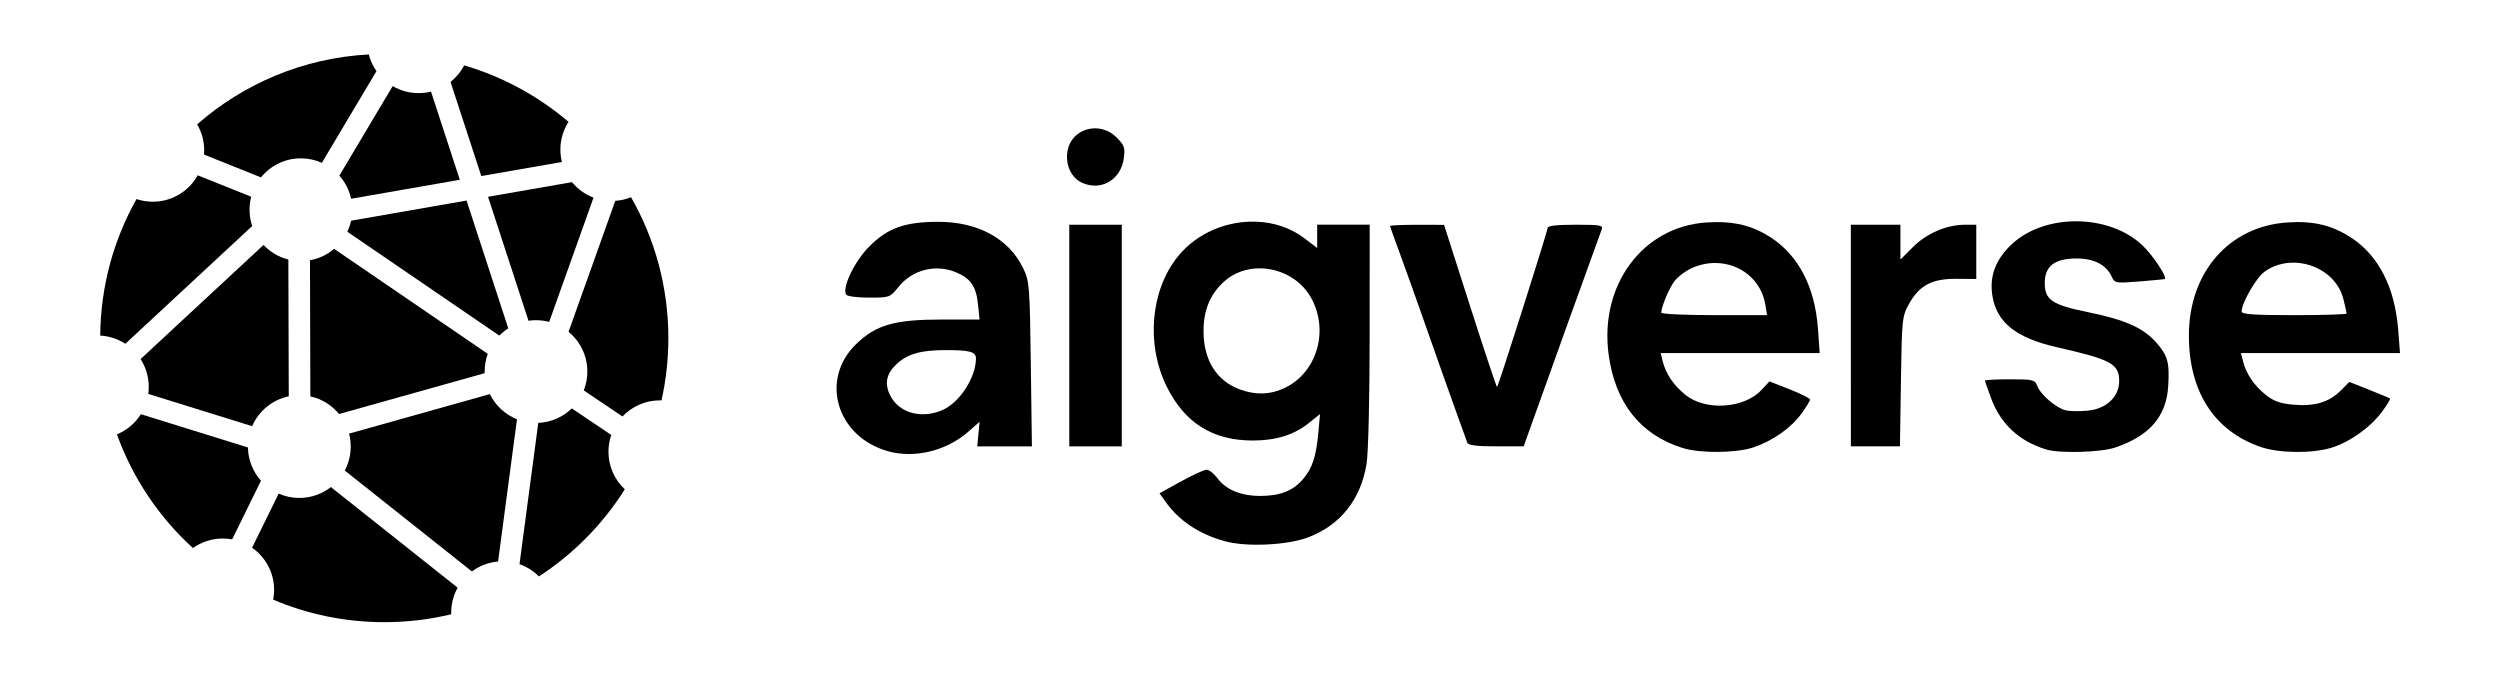 <?xml version="1.0" encoding="UTF-8" standalone="no"?>
<!-- Created with Inkscape (http://www.inkscape.org/) -->

<svg
   width="130mm"
   height="35mm"
   viewBox="0 0 130 35"
   version="1.1"
   id="svg1"
   xmlns="http://www.w3.org/2000/svg"
   xmlns:svg="http://www.w3.org/2000/svg">
  <defs
     id="defs1" />
  <g
     id="layer1"
     transform="translate(-41.178,-141.621)">
    <g
       id="g2"
       transform="translate(0.663)">
      <g
         id="g53-6-8-4"
         transform="translate(-0.575,81.474)">
        <path
           style="fill:#000000"
           d="m 97.363,69.652 c -0.577,-0.258 -0.893,-0.958 -0.758,-1.677 0.218,-1.161 1.676,-1.553 2.545,-0.684 0.407,0.407 0.452,0.537 0.379,1.085 -0.15,1.117 -1.174,1.721 -2.165,1.277 z"
           id="path53-2-5-8" />
        <path
           style="fill:#000000"
           d="m 137.334,77.596 v -5.763 h 1.289 1.289 v 0.906 0.906 l 0.655,-0.655 c 0.712,-0.712 1.754,-1.157 2.709,-1.157 h 0.58 v 1.411 1.411 l -1.024,-0.009 c -1.271,-0.011 -1.927,0.332 -2.464,1.288 -0.368,0.654 -0.381,0.777 -0.43,4.049 l -0.051,3.374 h -1.276 -1.276 z"
           id="path52-6-9-1" />
        <path
           style="fill:#000000"
           d="m 117.391,83.169 c -0.038,-0.104 -0.315,-0.872 -0.616,-1.706 -0.301,-0.834 -0.978,-2.745 -1.504,-4.246 -0.526,-1.501 -1.168,-3.297 -1.426,-3.991 -0.258,-0.694 -0.47,-1.291 -0.47,-1.327 0,-0.036 0.631,-0.064 1.403,-0.063 l 1.403,0.003 1.357,4.238 c 0.747,2.331 1.376,4.219 1.399,4.196 0.08,-0.08 2.627,-8.095 2.627,-8.267 0,-0.118 0.465,-0.173 1.457,-0.173 1.327,0 1.447,0.024 1.35,0.265 -0.089,0.221 -3.053,8.458 -3.82,10.615 l -0.229,0.645 h -1.431 c -1.007,0 -1.451,-0.056 -1.499,-0.19 z"
           id="path51-1-7-2" />
        <path
           style="fill:#000000"
           d="m 96.693,77.596 v -5.763 h 1.365 1.365 v 5.763 5.763 h -1.365 -1.365 z"
           id="path50-8-5-8" />
        <path
           id="path49-7-3-9"
           style="fill:#000000"
           d="m 160.993,71.708 c -0.298,-0.019 -0.614,-0.017 -0.955,0.006 -3.039,0.199 -5.129,2.598 -5.126,5.886 0.003,2.915 1.313,4.949 3.729,5.788 0.94,0.327 2.645,0.35 3.656,0.05 0.956,-0.284 2.058,-1.064 2.661,-1.883 0.251,-0.342 0.434,-0.644 0.413,-0.683 -1.9e-4,-2.74e-4 -8.2e-4,-0.001 -0.001,-0.002 l -5.2e-4,-5.17e-4 c -0.031,-0.026 -0.519,-0.231 -1.085,-0.455 l -1.028,-0.407 -0.45,0.45 c -0.608,0.608 -1.362,0.833 -2.461,0.733 -0.7,-0.063 -1.03,-0.183 -1.456,-0.528 -0.6,-0.485 -1.003,-1.087 -1.164,-1.74 l -0.103,-0.417 h 4.134 4.133 l -0.092,-1.201 c -0.169,-2.193 -1.012,-3.855 -2.428,-4.787 -0.755,-0.497 -1.482,-0.751 -2.375,-0.809 z m -0.634,2.097 c 1.154,0.008 2.296,0.735 2.586,1.888 0.093,0.37 0.169,0.71 0.169,0.757 -2e-5,0.046 -1.228,0.085 -2.73,0.085 -2.083,0 -2.73,-0.045 -2.729,-0.19 0.004,-0.453 0.762,-1.765 1.201,-2.078 0.45,-0.321 0.977,-0.465 1.502,-0.461 z" />
        <path
           style="fill:#000000"
           d="m 147.495,83.52 c -1.409,-0.43 -2.364,-1.316 -2.866,-2.657 -0.175,-0.469 -0.319,-0.884 -0.319,-0.922 0,-0.039 0.582,-0.07 1.293,-0.07 1.216,0 1.301,0.021 1.428,0.355 0.169,0.444 0.973,1.132 1.47,1.256 0.207,0.052 0.726,0.061 1.155,0.019 0.961,-0.092 1.631,-0.721 1.631,-1.53 0,-0.905 -0.397,-1.121 -3.251,-1.771 -2.11,-0.48 -3.121,-1.288 -3.342,-2.672 -0.16,-0.998 0.152,-1.853 0.959,-2.636 1.726,-1.672 5.143,-1.647 6.882,0.05 0.527,0.515 1.253,1.614 1.13,1.713 -0.016,0.013 -0.609,0.07 -1.318,0.127 -1.236,0.099 -1.295,0.09 -1.441,-0.235 -0.277,-0.62 -0.92,-0.959 -1.82,-0.959 -1.159,0 -1.668,0.39 -1.668,1.278 0,0.877 0.376,1.131 2.24,1.512 1.901,0.388 2.858,0.806 3.517,1.536 0.638,0.706 0.741,1.068 0.661,2.322 -0.1,1.573 -0.969,2.576 -2.757,3.183 -0.749,0.254 -2.887,0.314 -3.586,0.101 z"
           id="path47-9-8-3" />
        <path
           id="path46-2-8-6"
           style="fill:#000000"
           d="m 130.786,71.708 c -0.297,-0.018 -0.613,-0.016 -0.952,0.006 -3.335,0.214 -5.595,3.277 -5.091,6.902 0.348,2.501 1.654,4.143 3.84,4.826 0.914,0.286 2.787,0.27 3.683,-0.031 1.003,-0.337 1.957,-1.008 2.5,-1.756 0.245,-0.339 0.446,-0.668 0.446,-0.731 0,-0.064 -0.475,-0.302 -1.056,-0.53 l -1.056,-0.414 -0.423,0.452 c -0.902,0.966 -2.902,1.091 -3.946,0.248 -0.618,-0.5 -1.021,-1.097 -1.183,-1.756 l -0.103,-0.417 h 4.134 4.134 l -0.089,-1.258 c -0.154,-2.179 -1.017,-3.836 -2.487,-4.776 -0.73,-0.467 -1.459,-0.709 -2.35,-0.764 z m -0.462,2.116 c 1.249,0.02 2.353,0.868 2.565,2.173 l 0.087,0.537 h -2.75 c -1.512,0 -2.749,-0.058 -2.749,-0.129 0,-0.287 0.368,-1.186 0.653,-1.595 0.167,-0.239 0.583,-0.561 0.924,-0.717 0.421,-0.191 0.853,-0.277 1.269,-0.27 z" />
        <path
           id="path44-0-3-8"
           style="fill:#000000"
           d="m 89.891,71.681 c -1.736,0 -2.634,0.318 -3.585,1.269 -0.779,0.779 -1.442,2.153 -1.216,2.519 0.053,0.085 0.586,0.155 1.186,0.155 1.07,-4e-6 1.099,-0.01 1.527,-0.547 0.725,-0.909 1.946,-1.217 3.019,-0.763 0.74,0.313 1.028,0.733 1.121,1.636 l 0.083,0.812 H 90.076 c -2.473,0 -3.433,0.275 -4.471,1.282 -1.897,1.841 -1.011,4.816 1.658,5.566 1.386,0.389 3.04,-0.014 4.186,-1.021 l 0.58,-0.509 -0.061,0.639 -0.061,0.639 h 1.421 1.421 l -0.057,-4.284 c -0.055,-4.125 -0.07,-4.311 -0.411,-5.008 -0.742,-1.515 -2.343,-2.384 -4.39,-2.384 z m 0.367,6.672 c 1.27,0 1.582,0.085 1.581,0.433 -0.003,1.009 -0.865,2.319 -1.774,2.699 -1.108,0.463 -2.263,0.117 -2.702,-0.81 -0.287,-0.605 -0.175,-1.109 0.357,-1.602 0.565,-0.524 1.256,-0.72 2.538,-0.72 z" />
        <path
           id="path42-2-1-0"
           style="fill:#000000"
           d="m 106.423,71.675 c -1.504,-0.059 -3.073,0.567 -4.068,1.789 -1.437,1.762 -1.685,4.584 -0.596,6.786 0.934,1.89 2.393,2.804 4.475,2.804 1.218,0 2.145,-0.291 2.931,-0.921 l 0.567,-0.455 -0.088,0.953 c -0.116,1.262 -0.308,1.849 -0.787,2.418 -0.521,0.62 -1.194,0.886 -2.241,0.886 -1.002,0 -1.781,-0.326 -2.23,-0.933 -0.176,-0.237 -0.426,-0.431 -0.556,-0.429 -0.13,0.001 -0.734,0.278 -1.341,0.614 l -1.104,0.612 0.306,0.429 c 0.713,1.001 1.73,1.681 3.075,2.058 1.136,0.318 3.282,0.216 4.375,-0.207 1.666,-0.645 2.711,-1.97 3.011,-3.817 0.091,-0.56 0.16,-3.439 0.16,-6.706 l 10e-4,-5.725 h -1.365 -1.365 v 0.606 0.606 l -0.66,-0.504 c -0.718,-0.548 -1.597,-0.83 -2.5,-0.865 z m 0.119,2.427 c 1.065,-0.016 2.16,0.526 2.717,1.518 0.97,1.725 0.304,3.943 -1.419,4.725 -0.72,0.327 -1.452,0.347 -2.253,0.061 -1.227,-0.437 -1.913,-1.527 -1.913,-3.039 0,-1.114 0.354,-1.952 1.104,-2.61 0.496,-0.435 1.124,-0.646 1.763,-0.656 z" />
      </g>
      <g
         id="g1"
         transform="matrix(0.863,0,0,0.863,22.208,-21.548)">
        <path
           d="m 55.666,213.68 c -0.527,0.512 -1.235,0.838 -2.019,0.872 l -1.132,8.515 c 0.445,0.156 0.844,0.411 1.17,0.738 2.082,-1.353 3.851,-3.147 5.176,-5.25 -0.606,-0.565 -0.985,-1.37 -0.985,-2.264 0,-0.354 0.059,-0.694 0.169,-1.011 z"
           id="path769" />
        <path
           d="m 59.236,200.955 c -0.296,0.12 -0.615,0.196 -0.949,0.218 l -2.816,7.892 c 0.692,0.568 1.133,1.43 1.133,2.395 0,0.401 -0.077,0.785 -0.216,1.137 l 2.332,1.569 c 0.564,-0.597 1.363,-0.97 2.249,-0.97 0.034,0 0.069,4.4e-4 0.103,0.002 0.27,-1.208 0.413,-2.464 0.413,-3.754 3e-5,-3.089 -0.818,-5.987 -2.249,-8.489 z"
           id="path752" />
        <path
           d="m 55.68,200.046 -5.06,0.884 2.438,7.468 c 0.148,-0.022 0.299,-0.033 0.453,-0.033 0.274,0 0.54,0.036 0.793,0.103 l 2.672,-7.487 c -0.51,-0.194 -0.956,-0.519 -1.296,-0.934 z"
           id="path701" />
        <path
           d="m 42.367,202.37 c -0.051,0.232 -0.127,0.455 -0.227,0.665 l 9.16,6.259 c 0.162,-0.166 0.343,-0.313 0.539,-0.439 l -2.513,-7.699 z"
           id="path627" />
        <path
           d="m 42.246,215.2 c 0.065,0.249 0.099,0.51 0.099,0.779 0,0.522 -0.13,1.014 -0.359,1.445 l 7.662,6.081 c 0.448,-0.334 0.989,-0.549 1.577,-0.599 l 1.139,-8.571 c -0.715,-0.286 -1.298,-0.83 -1.635,-1.517 z"
           id="path514" />
        <path
           d="m 39.914,212.957 c 0.691,0.151 1.296,0.534 1.73,1.062 l 8.773,-2.462 c -10e-4,-0.032 -10e-4,-0.065 -10e-4,-0.097 0,-0.375 0.066,-0.734 0.189,-1.067 l -9.258,-6.327 c -0.408,0.347 -0.907,0.589 -1.456,0.687 z"
           id="path508" />
        <path
           d="m 29.702,214.029 c -0.341,0.541 -0.845,0.97 -1.443,1.216 0.953,2.647 2.54,4.992 4.578,6.85 0.507,-0.362 1.127,-0.575 1.797,-0.575 0.194,0 0.384,0.018 0.568,0.052 l 1.736,-3.534 c -0.477,-0.534 -0.771,-1.235 -0.784,-2.003 z"
           id="path418" />
        <path
           d="m 29.684,210.707 c 0.312,0.483 0.492,1.058 0.492,1.675 0,0.144 -0.01,0.286 -0.029,0.425 l 6.259,1.945 c 0.394,-0.91 1.213,-1.594 2.206,-1.801 0,0 5.17e-4,0 5.17e-4,0 l -0.024,-8.241 c -0.582,-0.146 -1.098,-0.456 -1.497,-0.878 z"
           id="path412" />
        <path
           d="m 41.151,218.421 c -0.525,0.41 -1.185,0.654 -1.902,0.654 -0.443,0 -0.864,-0.093 -1.245,-0.261 l -1.602,3.261 c 0.802,0.56 1.328,1.489 1.328,2.541 0,0.201 -0.019,0.397 -0.056,0.587 2.056,0.874 4.319,1.358 6.694,1.358 1.389,-3e-5 2.74,-0.165 4.033,-0.477 -9.04e-4,-0.031 -0.002,-0.062 -0.002,-0.093 0,-0.547 0.142,-1.061 0.391,-1.507 z"
           id="path381" />
        <path
           d="m 33.127,199.634 c -0.529,0.949 -1.543,1.592 -2.706,1.592 -0.344,0 -0.675,-0.056 -0.983,-0.16 -1.369,2.435 -2.16,5.24 -2.186,8.227 0.556,0.03 1.073,0.207 1.514,0.493 l 7.643,-7.095 c -0.103,-0.309 -0.159,-0.639 -0.159,-0.983 10e-7,-0.27 0.034,-0.533 0.099,-0.782 z"
           id="path257" />
        <path
           d="m 43.897,193.359 c -0.211,-0.301 -0.369,-0.641 -0.462,-1.007 -3.953,0.212 -7.549,1.766 -10.343,4.213 0.27,0.459 0.425,0.993 0.425,1.564 0,0.086 -0.003,0.171 -0.01,0.256 l 3.431,1.376 c 0.567,-0.701 1.434,-1.149 2.405,-1.149 0.45,0 0.879,0.097 1.265,0.27 z"
           id="path192" />
        <path
           d="m 47.184,194.591 c -0.24,0.06 -0.491,0.091 -0.749,0.091 -0.569,0 -1.103,-0.154 -1.561,-0.423 l -3.213,5.396 c 0.345,0.39 0.594,0.866 0.708,1.393 l 6.55,-1.144 z"
           id="path186" />
        <path
           d="m 49.181,193.013 c -0.201,0.387 -0.482,0.726 -0.82,0.996 l 1.852,5.671 4.858,-0.848 c -0.059,-0.239 -0.091,-0.489 -0.091,-0.747 0,-0.615 0.18,-1.189 0.49,-1.671 -1.81,-1.543 -3.945,-2.716 -6.288,-3.401 z"
           id="path180" />
      </g>
    </g>
  </g>
</svg>
